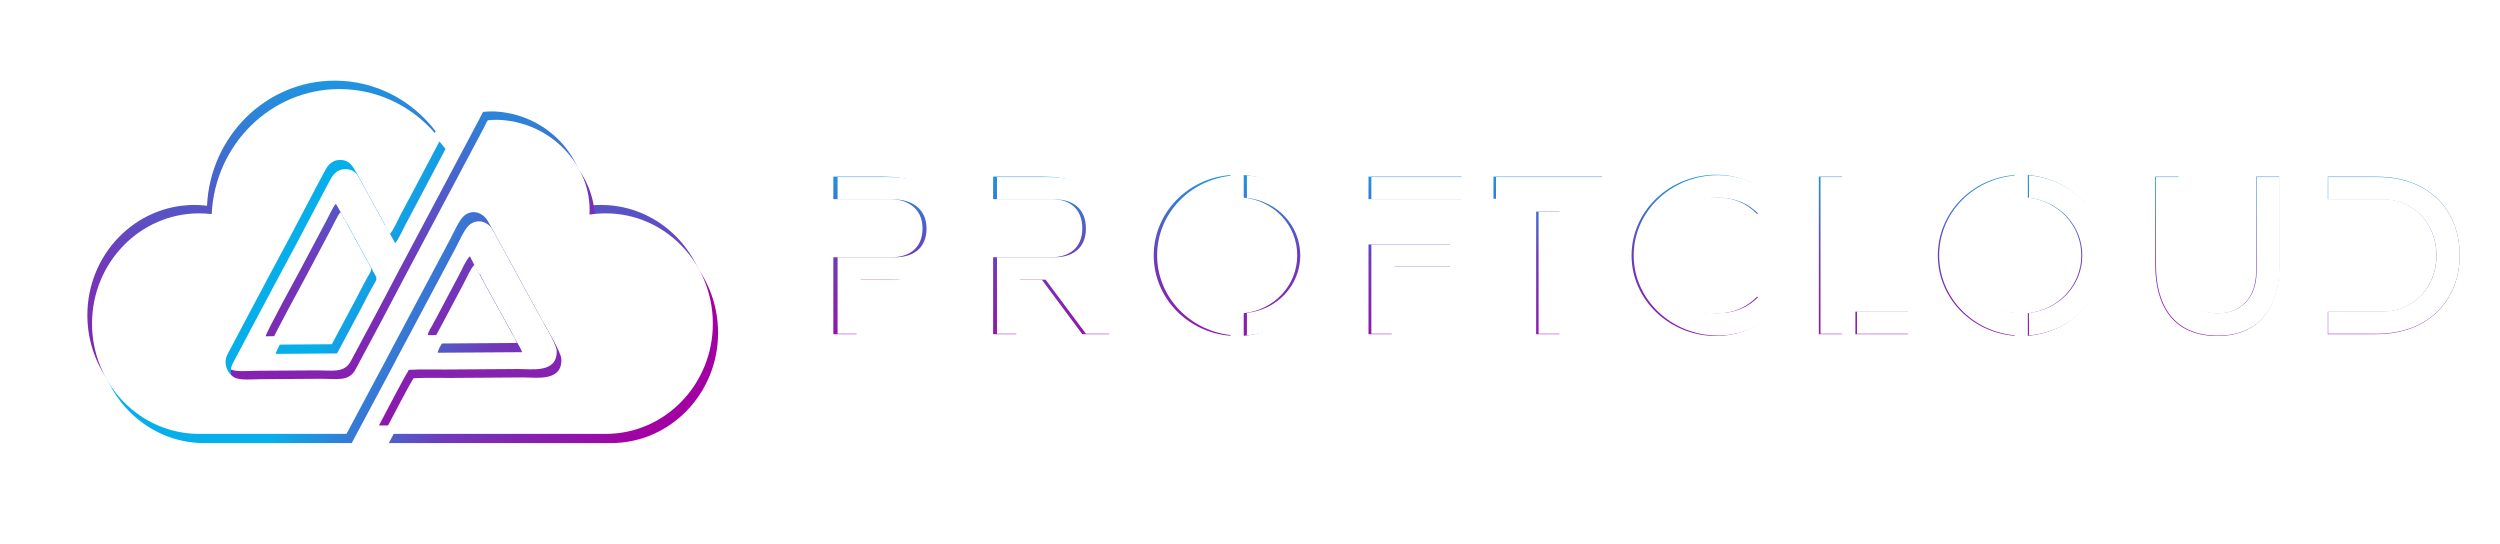 <svg width="372" height="81" viewBox="0 0 372 81" fill="none" xmlns="http://www.w3.org/2000/svg">
<path d="M160.531 57.009L158.229 62.193H158.977L159.444 61.107H159.448L160.531 58.606L161.615 61.107H161.617L162.086 62.193H162.834L160.531 57.009ZM180.16 60.377C180.879 60.173 181.289 59.534 181.289 58.75C181.289 57.793 180.707 57.129 179.448 57.129H177.951V57.852H179.685C180.189 57.852 180.599 58.132 180.599 58.795C180.599 59.45 180.174 59.721 179.67 59.721H177.951V62.193H178.641V60.445H179.397L180.599 62.193H181.404L180.16 60.377ZM199.215 59.473C199.532 59.345 199.791 58.961 199.791 58.455C199.791 57.581 199.172 57.129 198.128 57.129H196.682V57.852H198.237C198.784 57.852 199.1 58.056 199.1 58.486C199.1 58.922 198.784 59.118 198.237 59.118H196.682V59.841H198.352C198.949 59.841 199.331 60.098 199.331 60.657C199.331 61.214 198.949 61.47 198.352 61.47H196.682V62.193H198.467C199.439 62.193 200.021 61.545 200.021 60.67C200.021 60.166 199.784 59.616 199.215 59.473ZM216.225 62.193V57.129H215.534V62.193H216.225ZM234.668 57.84V57.129H231.444V57.84H234.668ZM233.402 62.193V58.252H232.71V62.193H233.402ZM251.975 60.377C252.694 60.173 253.104 59.534 253.104 58.75C253.104 57.793 252.522 57.129 251.263 57.129H249.766V57.852H251.5C252.004 57.852 252.414 58.132 252.414 58.795C252.414 59.45 251.989 59.721 251.485 59.721H249.766V62.193H250.456V60.445H251.211L252.414 62.193H253.219L251.975 60.377ZM270.48 57.009L268.177 62.193H268.926L269.393 61.107H269.396L270.48 58.606L271.564 61.107H271.566L272.034 62.193H272.783L270.48 57.009ZM292.37 59.427L289.852 59.42V60.143H292.345C292.372 59.988 292.385 59.825 292.385 59.661C292.385 59.577 292.379 59.495 292.37 59.427ZM290.024 61.53C289.038 61.53 288.24 60.693 288.24 59.661C288.24 58.629 289.038 57.793 290.024 57.793C290.673 57.793 291.19 58.154 291.463 58.697L292.162 58.486C291.752 57.641 291.003 57.068 290.024 57.068C288.658 57.068 287.549 58.229 287.549 59.661C287.549 61.093 288.658 62.252 290.024 62.252C291.124 62.252 291.982 61.502 292.275 60.464H291.558C291.32 61.09 290.779 61.53 290.024 61.53ZM307.461 57.129V57.852H310.225V57.129H307.461ZM309.879 60.023V59.31H307.461V60.023H309.879ZM308.152 61.467H307.461V62.193H310.225V61.47H308.152V61.467ZM325.223 62.193H325.928L326.283 59.883L325.755 58.834L325.223 62.193ZM329.814 57.009L327.929 60.836L326.043 57.009L325.861 58.154L327.929 62.314L329.995 58.161L329.814 57.009ZM330.099 58.814L329.573 59.876L329.929 62.193H330.634L330.099 58.814Z" fill="white"/>
<path d="M39.528 50.038C39.624 49.403 44.317 40.848 44.722 40.079L48.604 32.76C48.939 32.154 49.588 30.718 49.942 30.349C50.087 30.486 50.048 30.444 50.164 30.626L53.996 37.65C54.773 39.034 54.691 38.734 53.912 40.128C53.031 41.705 52.177 43.498 51.291 45.078L48.682 49.967L39.528 50.038ZM63.652 49.869C63.75 49.289 64.136 48.776 64.414 48.245C64.68 47.736 64.902 47.336 65.186 46.805L68.275 40.98C68.552 40.46 69.496 38.389 69.932 38.136C70.207 38.843 73.966 45.596 74.674 46.867C74.99 47.436 75.168 47.786 75.448 48.293C75.737 48.814 76.07 49.292 76.212 49.783L63.652 49.869ZM73.296 16.574C72.823 16.574 72.356 16.599 71.894 16.647C71.668 16.97 71.475 17.439 71.275 17.818C70.97 18.395 70.762 18.779 70.48 19.314L59.337 40.29C58.213 42.4 57.257 44.244 56.201 46.254L52.228 53.683C51.244 55.58 49.518 55.095 46.876 55.112C43.936 55.132 40.996 55.153 38.055 55.173C36.903 55.181 34.9 55.41 34.04 54.836C33.164 54.251 32.509 52.937 33.104 51.568L36.289 45.551C38.379 41.567 40.557 37.559 42.665 33.609L45.801 27.648C46.339 26.655 46.886 25.622 47.395 24.639C47.917 23.629 48.463 22.566 49.895 22.554C51.392 22.54 51.809 23.548 52.419 24.604C52.967 25.552 53.474 26.547 54.054 27.59L57.312 33.535C57.645 33.387 58.681 31.145 58.928 30.674C59.447 29.684 60.028 28.624 60.527 27.671C61.022 26.724 62.875 23.211 64.824 19.54C61.34 14.951 55.913 12 49.816 12C39.622 12 31.299 20.246 30.803 30.61C30.193 30.538 29.573 30.496 28.944 30.496C20.138 30.496 13 37.842 13 46.903C13 55.965 20.139 63.311 28.944 63.311H43.375H50.861L56.892 52.025C58.151 49.569 59.058 47.992 60.312 45.58L66.243 34.437C66.761 33.476 67.608 31.508 68.335 30.881C69.606 29.784 71.212 30.398 71.937 31.709L75.99 39.104C77.231 41.429 78.65 44.017 79.992 46.44C80.502 47.359 82.79 51.138 82.834 52.168C82.983 55.606 79.009 54.895 77.154 54.909L66.312 54.984C64.544 54.996 62.576 54.923 60.834 55.035C60.237 55.974 58.077 60.08 56.385 63.311H89.433H89.434C98.239 63.311 105.377 55.965 105.377 46.903C105.377 37.842 98.239 30.496 89.434 30.496C88.612 30.496 87.805 30.56 87.018 30.683C87.46 23.541 81.373 16.794 73.296 16.574Z" fill="url(#paint0_linear_421_329)"/>
<g filter="url(#filter0_f_421_329)">
<path d="M41.001 52.659C41.097 52.024 45.79 43.469 46.195 42.7L50.076 35.381C50.412 34.775 51.06 33.339 51.415 32.971C51.56 33.107 51.521 33.065 51.636 33.247L55.469 40.271C56.245 41.656 56.163 41.355 55.385 42.749C54.504 44.326 53.649 46.12 52.764 47.699L50.155 52.588L41.001 52.659ZM65.125 52.49C65.222 51.91 65.609 51.397 65.886 50.867C66.153 50.357 66.375 49.957 66.659 49.426L69.747 43.601C70.025 43.081 70.969 41.01 71.405 40.757C71.68 41.464 75.439 48.217 76.147 49.489C76.463 50.057 76.641 50.407 76.921 50.914C77.209 51.435 77.542 51.913 77.685 52.404L65.125 52.49ZM74.769 19.195C74.296 19.195 73.828 19.22 73.367 19.268C73.141 19.591 72.948 20.06 72.748 20.439C72.443 21.016 72.234 21.4 71.953 21.936L60.809 42.911C59.685 45.021 58.73 46.865 57.673 48.875L53.701 56.304C52.717 58.202 50.99 57.716 48.349 57.733C45.409 57.753 42.468 57.774 39.528 57.794C38.375 57.802 36.373 58.031 35.513 57.457C34.637 56.872 33.981 55.559 34.577 54.189L37.761 48.172C39.852 44.188 42.03 40.18 44.138 36.23L47.274 30.269C47.812 29.276 48.359 28.243 48.867 27.26C49.39 26.25 49.935 25.187 51.367 25.175C52.864 25.162 53.281 26.169 53.892 27.225C54.44 28.173 54.946 29.168 55.527 30.211L58.785 36.156C59.118 36.008 60.154 33.767 60.401 33.295C60.92 32.305 61.501 31.245 62 30.292C62.495 29.345 64.348 25.832 66.296 22.161C62.813 17.572 57.386 14.621 51.288 14.621C41.094 14.621 32.772 22.867 32.276 33.232C31.666 33.159 31.046 33.117 30.416 33.117C21.611 33.117 14.473 40.463 14.473 49.524C14.473 58.586 21.611 65.932 30.416 65.932H44.848H52.334L58.365 54.646C59.623 52.19 60.531 50.613 61.784 48.201L67.716 37.058C68.234 36.097 69.081 34.129 69.807 33.502C71.078 32.405 72.685 33.019 73.41 34.33L77.462 41.725C78.704 44.05 80.122 46.638 81.465 49.061C81.975 49.98 84.262 53.76 84.307 54.789C84.456 58.227 80.482 57.516 78.626 57.53L67.785 57.605C66.017 57.617 64.049 57.544 62.306 57.656C61.709 58.595 59.55 62.701 57.858 65.932H90.906H90.906C99.712 65.932 106.85 58.586 106.85 49.524C106.85 40.463 99.711 33.117 90.906 33.117C90.085 33.117 89.278 33.181 88.49 33.304C88.933 26.162 82.846 19.415 74.769 19.195Z" fill="url(#paint1_linear_421_329)"/>
</g>
<path d="M40.224 51.289C40.32 50.655 45.013 42.1 45.418 41.331L49.299 34.012C49.635 33.406 50.283 31.969 50.638 31.601C50.783 31.738 50.743 31.696 50.859 31.878L54.692 38.902C55.468 40.286 55.386 39.986 54.607 41.38C53.726 42.957 52.872 44.75 51.987 46.33L49.378 51.219L40.224 51.289ZM64.347 51.12C64.445 50.541 64.832 50.027 65.109 49.498C65.375 48.988 65.598 48.588 65.882 48.057L68.97 42.232C69.248 41.712 70.192 39.64 70.628 39.388C70.903 40.095 74.661 46.847 75.369 48.119C75.685 48.688 75.864 49.038 76.144 49.545C76.432 50.066 76.765 50.544 76.908 51.035L64.347 51.12ZM73.992 17.826C73.518 17.826 73.051 17.851 72.59 17.899C72.363 18.222 72.17 18.691 71.97 19.07C71.665 19.647 71.457 20.03 71.175 20.566L60.032 41.541C58.908 43.652 57.953 45.496 56.896 47.505L52.923 54.934C51.939 56.832 50.213 56.347 47.571 56.364C44.631 56.383 41.691 56.405 38.751 56.425C37.598 56.433 35.596 56.662 34.736 56.088C33.86 55.503 33.204 54.189 33.8 52.82L36.984 46.802C39.074 42.819 41.252 38.811 43.36 34.861L46.497 28.9C47.034 27.907 47.581 26.874 48.09 25.891C48.613 24.881 49.158 23.818 50.59 23.805C52.087 23.792 52.504 24.8 53.115 25.856C53.663 26.803 54.169 27.799 54.75 28.842L58.008 34.786C58.34 34.639 59.376 32.397 59.623 31.926C60.142 30.936 60.724 29.876 61.223 28.922C61.718 27.976 63.571 24.463 65.519 20.792C62.035 16.203 56.608 13.252 50.511 13.252C40.317 13.252 31.994 21.498 31.498 31.862C30.888 31.789 30.268 31.748 29.639 31.748C20.834 31.748 13.695 39.094 13.695 48.155C13.695 57.217 20.834 64.563 29.639 64.563H44.071H51.556L57.588 53.277C58.846 50.821 59.753 49.244 61.007 46.832L66.938 35.689C67.457 34.728 68.304 32.76 69.03 32.133C70.301 31.036 71.907 31.65 72.632 32.961L76.685 40.356C77.927 42.681 79.345 45.269 80.688 47.692C81.197 48.611 83.485 52.39 83.53 53.42C83.678 56.858 79.704 56.147 77.849 56.161L67.007 56.236C65.239 56.248 63.272 56.175 61.529 56.286C60.932 57.226 58.772 61.332 57.08 64.563H90.129H90.129C98.934 64.563 106.072 57.217 106.072 48.155C106.072 39.094 98.934 31.748 90.129 31.748C89.308 31.748 88.501 31.812 87.713 31.935C88.156 24.793 82.069 18.046 73.992 17.826Z" fill="white"/>
<g filter="url(#filter1_f_421_329)">
<path d="M131.505 26.283H124V29.63H132.401C134.926 29.63 137.27 30.923 137.27 33.987C137.27 37.027 135.147 38.283 132.621 38.283H124V49.724H127.46V41.63H132.582C137.705 41.63 140.736 38.176 140.736 33.78C140.736 29.353 137.815 26.283 131.505 26.283ZM158.854 41.316C162.457 40.374 164.515 37.41 164.515 33.78C164.515 29.347 161.594 26.283 155.283 26.283H147.778V29.63H156.471C158.997 29.63 161.048 30.923 161.048 33.987C161.048 37.027 158.925 38.283 156.4 38.283H147.778V49.724H151.239V41.63H155.03L161.048 49.724H165.093L158.854 41.316ZM171.674 38C171.674 44.311 176.705 49.472 183.093 49.962V46.603C178.588 46.132 175.134 42.49 175.134 38C175.134 33.51 178.588 29.874 183.093 29.404V26.044C176.705 26.528 171.674 31.695 171.674 38ZM185.067 26.044V29.404C189.572 29.874 193.026 33.51 193.026 38C193.026 42.49 189.572 46.132 185.067 46.603V49.962C191.462 49.472 196.486 44.311 196.486 38C196.486 31.695 191.462 26.528 185.067 26.044ZM203.632 49.724H207.093V39.677H215.753V36.374H203.632V49.724ZM203.632 26.283V29.63H217.48V26.283H203.632ZM238.389 29.573V26.283H222.23V29.573H238.389ZM232.04 49.724V31.482H228.579V49.724H232.04ZM255.182 46.653C250.241 46.653 246.236 42.779 246.236 38C246.236 33.221 250.241 29.353 255.182 29.353C257.922 29.353 259.837 30.22 261.492 31.865L262.972 28.725C260.953 26.91 258.032 26 255.396 26C248.437 26 242.775 31.375 242.775 38C242.775 44.631 248.437 50 255.396 50C258.032 50 260.953 49.058 262.972 47.249L261.492 44.11C259.837 45.78 257.922 46.653 255.182 46.653ZM270.644 49.724H274.104V26.283H270.644V49.724ZM283.914 49.724V46.377H276.084V49.724H283.914ZM288.346 38C288.346 44.311 293.377 49.472 299.765 49.962V46.603C295.26 46.132 291.806 42.49 291.806 38C291.806 33.51 295.26 29.874 299.765 29.404V26.044C293.377 26.528 288.346 31.695 288.346 38ZM301.739 26.044V29.404C306.245 29.874 309.698 33.51 309.698 38C309.698 42.49 306.245 46.132 301.739 46.603V49.962C308.134 49.472 313.159 44.311 313.159 38C313.159 31.695 308.134 26.528 301.739 26.044ZM335.697 26.283V40.512C335.697 44.141 333.535 46.653 329.926 46.653C326.284 46.653 324.154 44.141 324.154 40.512V26.283H320.694V39.4C320.694 45.573 323.434 50 329.926 50C336.275 50 339.157 45.573 339.157 39.4V26.283H335.697ZM353.633 26.283H346.381V29.63H354.535C359.255 29.63 362.54 33.359 362.54 38C362.54 42.641 359.255 46.377 354.535 46.377H346.381V49.724H353.633C361.527 49.724 366 44.493 366 38C366 31.513 361.709 26.283 353.633 26.283Z" fill="url(#paint2_linear_421_329)"/>
</g>
<path d="M132.118 26.346H124.633V29.675H133.012C135.53 29.675 137.868 30.961 137.868 34.009C137.868 37.032 135.751 38.281 133.232 38.281H124.633V49.661H128.084V41.61H133.193C138.302 41.61 141.326 38.175 141.326 33.803C141.326 29.4 138.412 26.346 132.118 26.346ZM159.396 41.298C162.989 40.361 165.042 37.413 165.042 33.803C165.042 29.393 162.128 26.346 155.834 26.346H148.349V29.675H157.019C159.538 29.675 161.584 30.961 161.584 34.009C161.584 37.032 159.467 38.281 156.948 38.281H148.349V49.661H151.8V41.61H155.582L161.584 49.661H165.618L159.396 41.298ZM172.182 38C172.182 44.277 177.2 49.411 183.572 49.898V46.557C179.078 46.089 175.633 42.466 175.633 38C175.633 33.535 179.078 29.918 183.572 29.45V26.108C177.2 26.589 172.182 31.73 172.182 38ZM185.54 26.108V29.45C190.034 29.918 193.479 33.535 193.479 38C193.479 42.466 190.034 46.089 185.54 46.557V49.898C191.918 49.411 196.93 44.277 196.93 38C196.93 31.73 191.918 26.589 185.54 26.108ZM204.057 49.661H207.508V39.668H216.146V36.383H204.057V49.661ZM204.057 26.346V29.675H217.868V26.346H204.057ZM238.723 29.618V26.346H222.606V29.618H238.723ZM232.39 49.661V31.517H228.939V49.661H232.39ZM255.472 46.607C250.544 46.607 246.549 42.753 246.549 38C246.549 33.247 250.544 29.4 255.472 29.4C258.204 29.4 260.115 30.262 261.766 31.898L263.242 28.775C261.228 26.97 258.314 26.064 255.686 26.064C248.744 26.064 243.098 31.411 243.098 38C243.098 44.596 248.744 49.936 255.686 49.936C258.314 49.936 261.228 48.999 263.242 47.2L261.766 44.077C260.115 45.739 258.204 46.607 255.472 46.607ZM270.894 49.661H274.345V26.346H270.894V49.661ZM284.129 49.661V46.332H276.32V49.661H284.129ZM288.549 38C288.549 44.277 293.568 49.411 299.939 49.898V46.557C295.445 46.089 292.001 42.466 292.001 38C292.001 33.535 295.445 29.918 299.939 29.45V26.108C293.568 26.589 288.549 31.73 288.549 38ZM301.907 26.108V29.45C306.401 29.918 309.846 33.535 309.846 38C309.846 42.466 306.401 46.089 301.907 46.557V49.898C308.285 49.411 313.297 44.277 313.297 38C313.297 31.73 308.285 26.589 301.907 26.108ZM335.777 26.346V40.498C335.777 44.109 333.621 46.607 330.02 46.607C326.388 46.607 324.264 44.109 324.264 40.498V26.346H320.813V39.393C320.813 45.533 323.545 49.936 330.02 49.936C336.353 49.936 339.228 45.533 339.228 39.393V26.346H335.777ZM353.666 26.346H346.433V29.675H354.566C359.273 29.675 362.549 33.385 362.549 38C362.549 42.616 359.273 46.332 354.566 46.332H346.433V49.661H353.666C361.539 49.661 366.001 44.458 366.001 38C366.001 31.548 361.721 26.346 353.666 26.346Z" fill="white"/>
<defs>
<filter id="filter0_f_421_329" x="0.373" y="0.521" width="120.577" height="79.511" filterUnits="userSpaceOnUse" color-interpolation-filters="sRGB">
<feFlood flood-opacity="0" result="BackgroundImageFix"/>
<feBlend mode="normal" in="SourceGraphic" in2="BackgroundImageFix" result="shape"/>
<feGaussianBlur stdDeviation="7.05" result="effect1_foregroundBlur_421_329"/>
</filter>
<filter id="filter1_f_421_329" x="118.2" y="20.2" width="253.6" height="35.6" filterUnits="userSpaceOnUse" color-interpolation-filters="sRGB">
<feFlood flood-opacity="0" result="BackgroundImageFix"/>
<feBlend mode="normal" in="SourceGraphic" in2="BackgroundImageFix" result="shape"/>
<feGaussianBlur stdDeviation="2.9" result="effect1_foregroundBlur_421_329"/>
</filter>
<linearGradient id="paint0_linear_421_329" x1="59.189" y1="4.303" x2="59.189" y2="78.004" gradientUnits="userSpaceOnUse">
<stop stop-color="#06AFEA"/>
<stop offset="0.47" stop-color="#6F3ABB"/>
<stop offset="1" stop-color="#A300A3"/>
</linearGradient>
<linearGradient id="paint1_linear_421_329" x1="53" y1="40" x2="97" y2="62" gradientUnits="userSpaceOnUse">
<stop stop-color="#06AFEA"/>
<stop offset="0.47" stop-color="#6F3ABB"/>
<stop offset="1" stop-color="#A300A3"/>
</linearGradient>
<linearGradient id="paint2_linear_421_329" x1="245" y1="22.4" x2="245" y2="56.873" gradientUnits="userSpaceOnUse">
<stop stop-color="#06AFEA"/>
<stop offset="0.47" stop-color="#6F3ABB"/>
<stop offset="1" stop-color="#A300A3"/>
</linearGradient>
</defs>
</svg>
